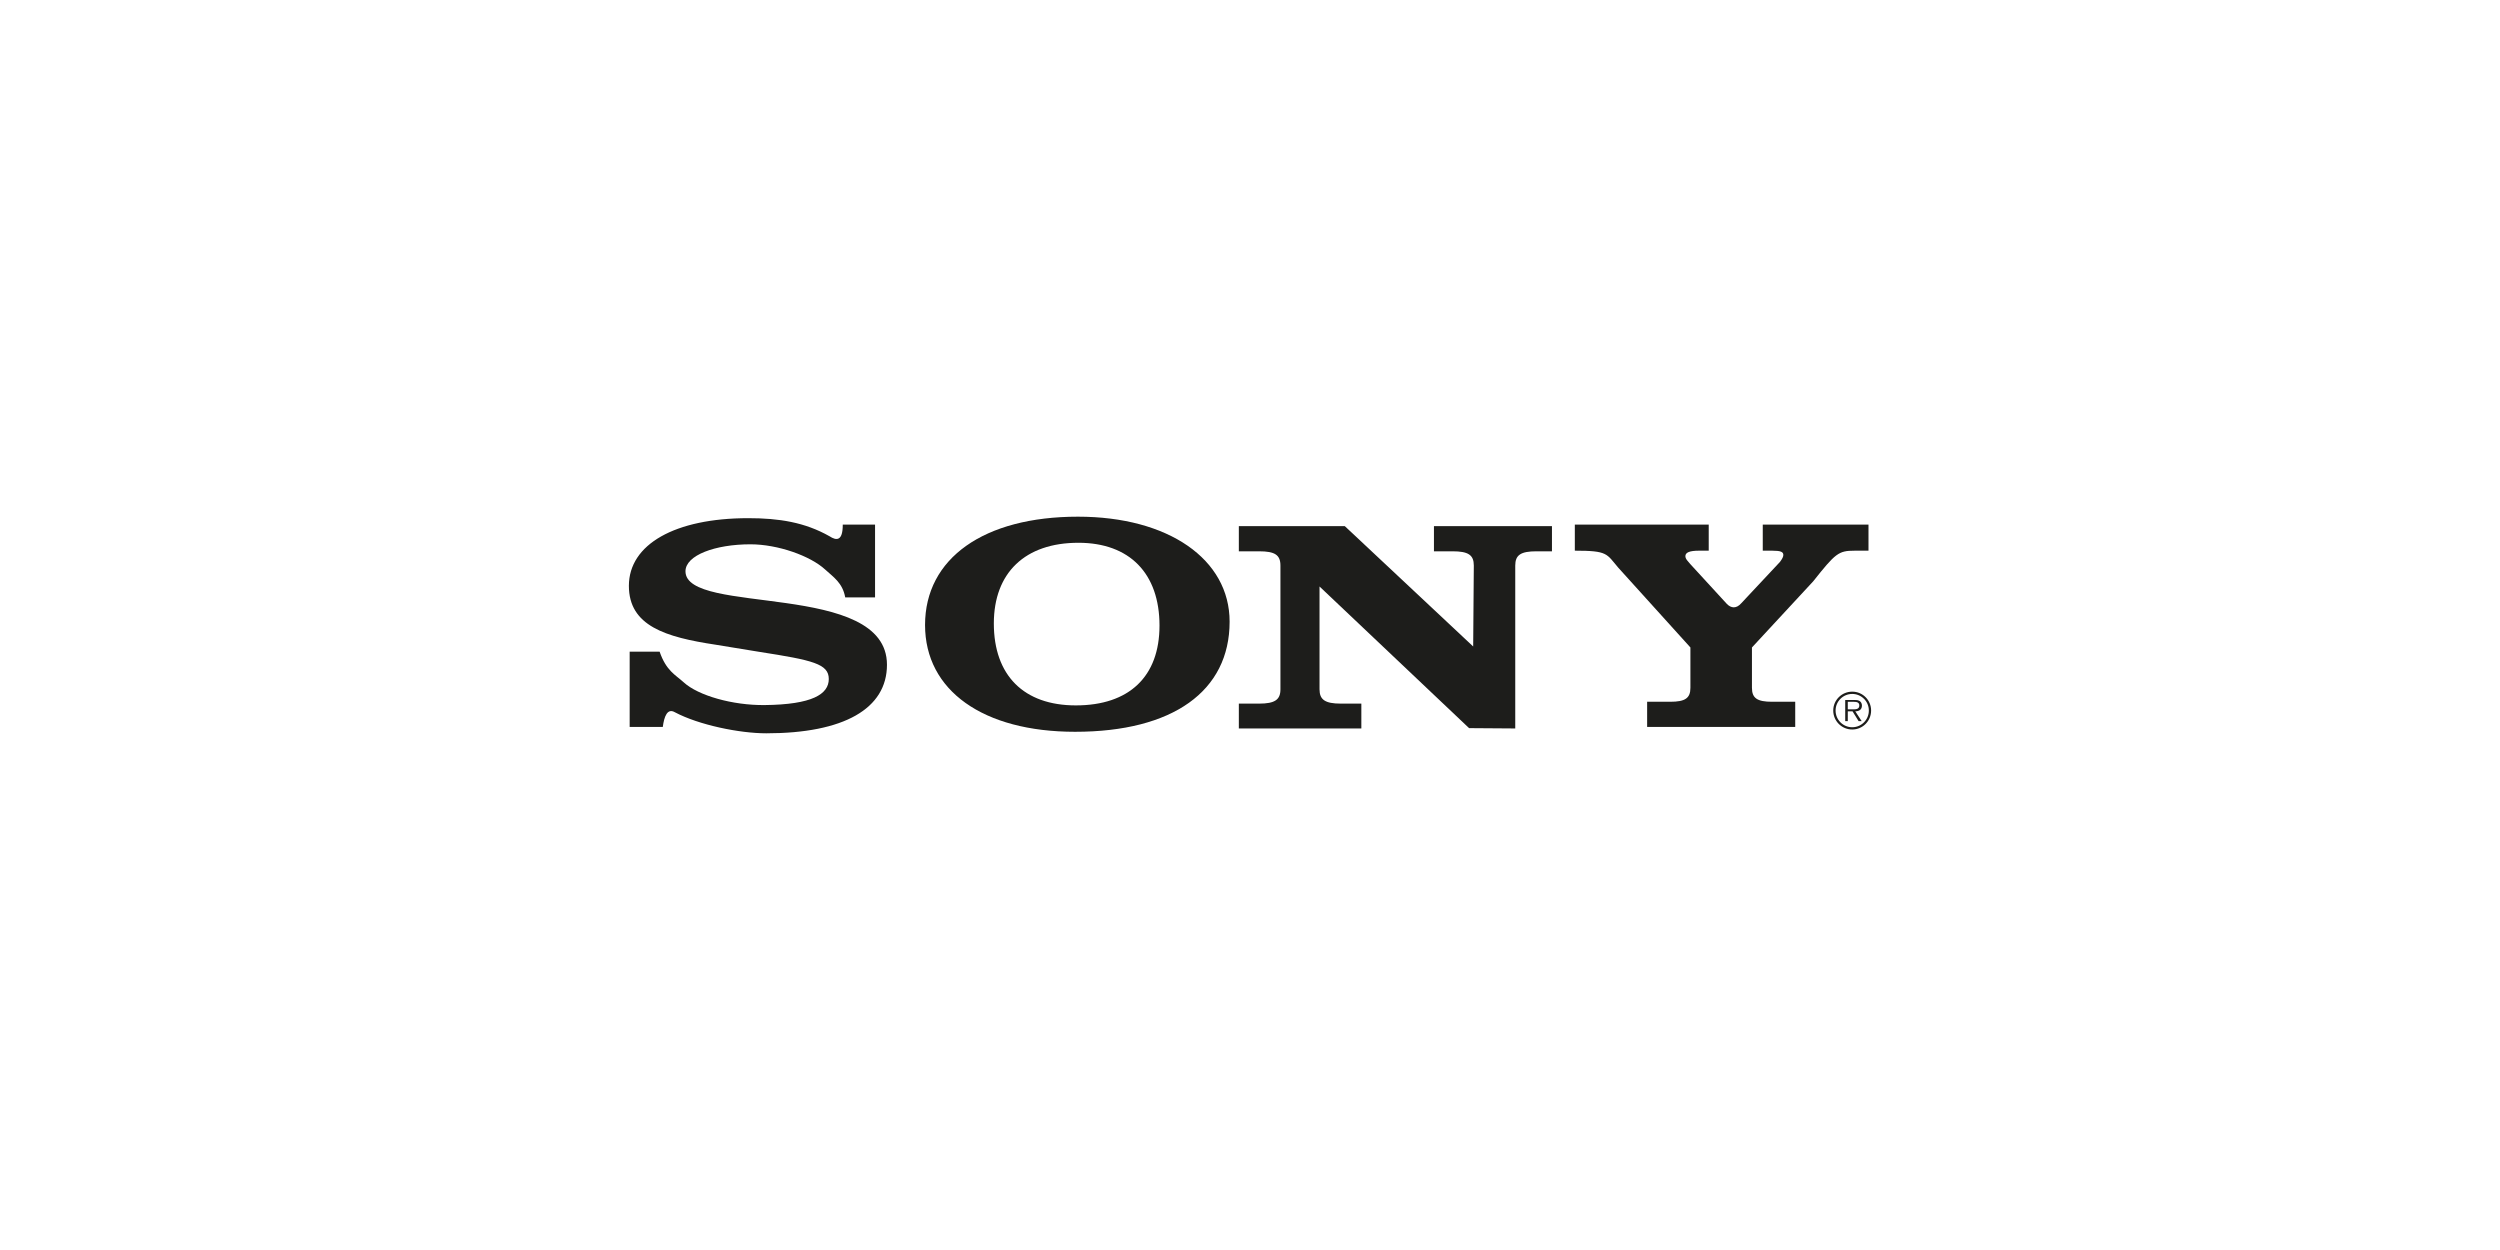 <?xml version="1.0" encoding="utf-8"?>
<!-- Generator: Adobe Illustrator 16.0.4, SVG Export Plug-In . SVG Version: 6.00 Build 0)  -->
<!DOCTYPE svg PUBLIC "-//W3C//DTD SVG 1.1//EN" "http://www.w3.org/Graphics/SVG/1.1/DTD/svg11.dtd">
<svg version="1.1" id="Layer_1" xmlns="http://www.w3.org/2000/svg" xmlns:xlink="http://www.w3.org/1999/xlink" x="0px" y="0px"
	 width="200px" height="100px" viewBox="0 0 200 100" enable-background="new 0 0 200 100" xml:space="preserve">
<g id="Layer_1_1_">
	<g>
		<path fill="#1D1D1B" d="M148.179,55.332c-0.841,0-1.52,0.677-1.52,1.51c0,0.84,0.679,1.519,1.52,1.519
			c0.837,0,1.51-0.679,1.51-1.519C149.69,56.009,149.016,55.332,148.179,55.332L148.179,55.332L148.179,55.332L148.179,55.332z
			 M148.179,58.179c-0.737,0-1.332-0.596-1.332-1.337c0-0.733,0.595-1.327,1.332-1.327c0.733,0,1.328,0.594,1.328,1.327
			C149.508,57.583,148.912,58.179,148.179,58.179L148.179,58.179L148.179,58.179L148.179,58.179z"/>
		<path fill="#1D1D1B" d="M148.955,56.445c0-0.144-0.062-0.294-0.189-0.365c-0.126-0.075-0.27-0.082-0.412-0.082l0,0h-0.737v1.691
			h0.206v-0.78h0.381l0.483,0.78h0.247l-0.512-0.78l0,0C148.723,56.899,148.955,56.778,148.955,56.445L148.955,56.445
			L148.955,56.445L148.955,56.445z M148.142,56.746h-0.319v-0.6h0.485l0,0c0.208,0,0.438,0.031,0.438,0.294
			C148.746,56.786,148.379,56.746,148.142,56.746L148.142,56.746L148.142,56.746L148.142,56.746z"/>
		<path fill="#1D1D1B" d="M139.302,48.26l3.096-3.307l0,0c0.181-0.243,0.269-0.413,0.269-0.557c0-0.243-0.208-0.341-0.866-0.341l0,0
			h-0.78v-2.087h8.458v2.087h-1.111l0,0c-1.284,0-1.522,0.194-3.313,2.452l0,0l-4.899,5.29v3.229l0,0
			c0,0.825,0.418,1.115,1.612,1.115l0,0h1.85v2.016h-11.847v-2.016h1.852l0,0c1.193,0,1.61-0.29,1.61-1.115l0,0v-3.229l-5.771-6.383
			l0,0c-0.954-1.116-0.822-1.36-3.476-1.36l0,0v-2.086h10.712v2.086h-0.763l0,0c-0.776,0-1.104,0.147-1.104,0.438
			c0,0.243,0.239,0.436,0.389,0.63l0,0l2.919,3.181l0,0C138.482,48.665,138.904,48.712,139.302,48.26L139.302,48.26L139.302,48.26
			L139.302,48.26z"/>
		<path fill="#1D1D1B" d="M67.421,41.967h2.583v5.825h-2.386l0,0c-0.211-1.164-0.94-1.619-1.605-2.229
			c-1.198-1.101-3.795-2.018-5.978-2.018c-2.817,0-5.197,0.874-5.197,2.159c0,3.568,16.119,0.728,16.119,7.476
			c0,3.519-3.453,5.485-9.654,5.485c-2.146,0-5.395-0.667-7.312-1.684c-0.602-0.35-0.856,0.326-0.968,1.175l0,0h-2.65v-6.021h2.397
			l0,0c0.528,1.53,1.257,1.844,1.926,2.451c1.163,1.067,3.929,1.846,6.466,1.82c3.825-0.038,5.141-0.873,5.141-2.087
			s-1.301-1.504-5.493-2.16l0,0l-3.558-0.582l0,0c-4.016-0.607-6.941-1.505-6.941-4.71c0-3.324,3.699-5.413,9.548-5.413
			c2.465,0,4.528,0.329,6.506,1.448C66.913,43.262,67.427,43.304,67.421,41.967L67.421,41.967L67.421,41.967L67.421,41.967z"/>
		<path fill="#1D1D1B" d="M117.854,51.718l0.051-6.474l0,0c0-0.849-0.442-1.14-1.705-1.14l0,0h-1.484V42.09h9.441v2.014h-1.232l0,0
			c-1.263,0-1.705,0.292-1.705,1.14l0,0v13.033l-3.694-0.027l-11.964-11.331v8.227l0,0c0,0.828,0.442,1.143,1.704,1.143l0,0h1.642
			v1.99h-9.801v-1.99h1.624l0,0c1.264,0,1.704-0.314,1.704-1.143l0,0v-9.901l0,0c0-0.85-0.441-1.141-1.704-1.141l0,0h-1.624V42.09
			h8.476L117.854,51.718L117.854,51.718L117.854,51.718z"/>
		<path fill="#1D1D1B" d="M86.236,41.334c-7.523,0-12.232,3.326-12.232,8.666c0,5.244,4.645,8.543,12.002,8.543
			c7.817,0,12.363-3.252,12.363-8.81C98.369,44.733,93.463,41.334,86.236,41.334L86.236,41.334L86.236,41.334L86.236,41.334z
			 M86.065,56.432c-4.164,0-6.558-2.404-6.558-6.554c0-4.054,2.498-6.456,6.765-6.456c4.095,0,6.488,2.452,6.488,6.625
			C92.761,54.127,90.333,56.432,86.065,56.432L86.065,56.432L86.065,56.432L86.065,56.432z"/>
	</g>
</g>
</svg>
